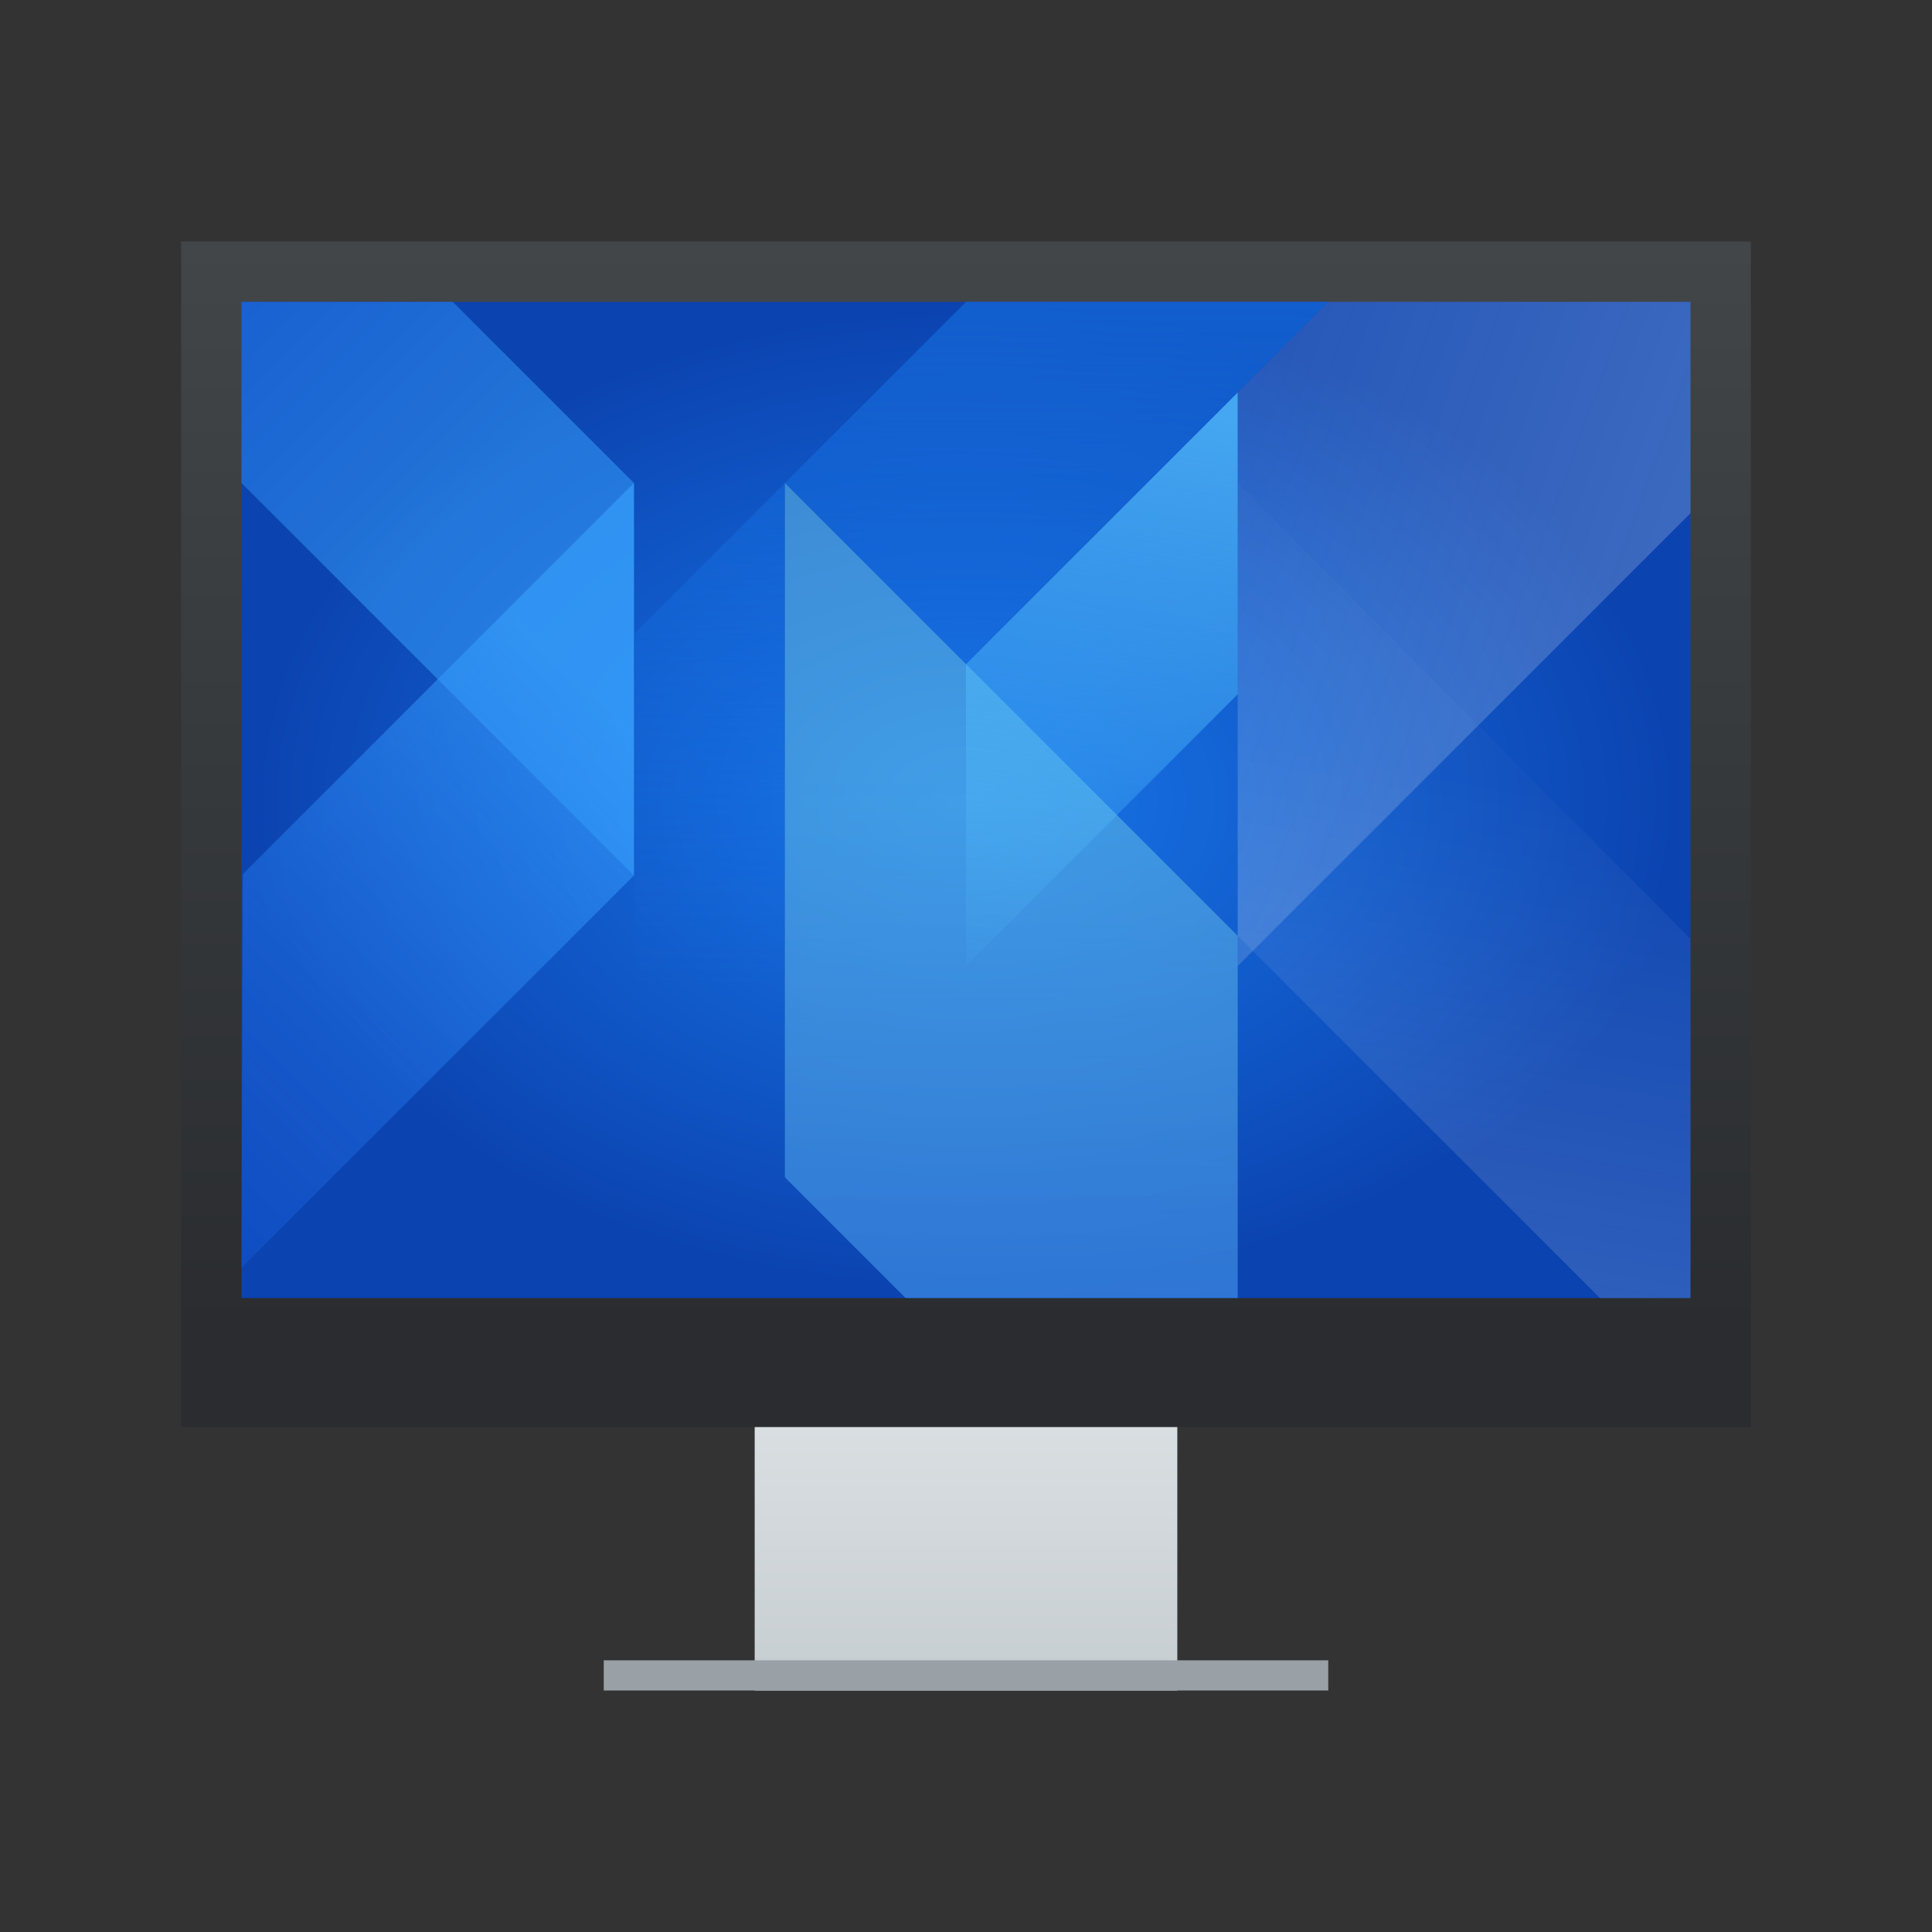 <?xml version="1.0" encoding="UTF-8" standalone="no"?>
<!-- Created with Inkscape (http://www.inkscape.org/) -->

<svg
   width="64"
   version="1.1"
   height="64"
   id="svg83"
   sodipodi:docname="video-display.svg"
   inkscape:version="1.1.1 (3bf5ae0d25, 2021-09-20)"
   xmlns:inkscape="http://www.inkscape.org/namespaces/inkscape"
   xmlns:sodipodi="http://sodipodi.sourceforge.net/DTD/sodipodi-0.dtd"
   xmlns:xlink="http://www.w3.org/1999/xlink"
   xmlns="http://www.w3.org/2000/svg"
   xmlns:svg="http://www.w3.org/2000/svg">
  <rect width="100%" height="100%" fill="#333333" stroke="none"/>
  <sodipodi:namedview
     id="namedview85"
     pagecolor="#ffffff"
     bordercolor="#666666"
     borderopacity="1.0"
     inkscape:pageshadow="2"
     inkscape:pageopacity="0.0"
     inkscape:pagecheckerboard="0"
     showgrid="false"
     inkscape:zoom="11.9375"
     inkscape:cx="31.958115"
     inkscape:cy="32"
     inkscape:window-width="1920"
     inkscape:window-height="1011"
     inkscape:window-x="0"
     inkscape:window-y="0"
     inkscape:window-maximized="1"
     inkscape:current-layer="layer1" />
  <defs
     id="defs5455">
    <linearGradient
       inkscape:collect="always"
       id="linearGradient4159">
      <stop
         style="stop-color:#2a2c2f"
         id="stop4161" />
      <stop
         offset="1"
         style="stop-color:#424649"
         id="stop4163" />
    </linearGradient>
    <linearGradient
       inkscape:collect="always"
       id="linearGradient4250"
       xlink:href="#linearGradient4159"
       y1="536.798"
       y2="503.798"
       gradientUnits="userSpaceOnUse"
       x2="0"
       gradientTransform="matrix(1.083 0 0 1.091 -34.048 -49.8)" />
    <linearGradient
       inkscape:collect="always"
       id="linearGradient4272"
       xlink:href="#linearGradient4303"
       y1="547.798"
       y2="536.798"
       gradientUnits="userSpaceOnUse"
       x2="0"
       gradientTransform="matrix(1.167 0 0 1.091 -68.096 -49.8)" />
    <linearGradient
       inkscape:collect="always"
       id="linearGradient4303">
      <stop
         style="stop-color:#c6cdd1"
         id="stop4305" />
      <stop
         offset="1"
         style="stop-color:#e0e5e7"
         id="stop4307" />
    </linearGradient>
    <radialGradient
       inkscape:collect="always"
       xlink:href="#linearGradient18408"
       id="radialGradient18410"
       cx="6.35"
       cy="6.35"
       fx="6.35"
       fy="6.35"
       r="5.292"
       gradientTransform="matrix(4.535,0,0,3.118,379.771,498.498)"
       gradientUnits="userSpaceOnUse" />
    <linearGradient
       inkscape:collect="always"
       id="linearGradient18408">
      <stop
         style="stop-color:#1876e9;stop-opacity:1"
         offset="0"
         id="stop18404" />
      <stop
         style="stop-color:#0b43b0;stop-opacity:1"
         offset="1"
         id="stop18406" />
    </linearGradient>
    <linearGradient
       inkscape:collect="always"
       xlink:href="#linearGradient51026"
       id="linearGradient51028"
       x1="1.058"
       y1="-0.265"
       x2="3.969"
       y2="2.646"
       gradientUnits="userSpaceOnUse"
       gradientTransform="matrix(4.535,0,0,4.535,379.771,490.598)" />
    <linearGradient
       inkscape:collect="always"
       id="linearGradient51026">
      <stop
         style="stop-color:#1a62e7;stop-opacity:1;"
         offset="0"
         id="stop51022" />
      <stop
         style="stop-color:#39a4ff;stop-opacity:1"
         offset="1"
         id="stop51024" />
    </linearGradient>
    <linearGradient
       inkscape:collect="always"
       xlink:href="#linearGradient60139"
       id="linearGradient59938"
       x1="0.571"
       y1="8.725"
       x2="3.967"
       y2="5.312"
       gradientUnits="userSpaceOnUse"
       gradientTransform="matrix(4.453,0,0,4.453,379.859,492.157)" />
    <linearGradient
       inkscape:collect="always"
       id="linearGradient60139">
      <stop
         style="stop-color:#1a62e7;stop-opacity:0.563"
         offset="0"
         id="stop60135" />
      <stop
         style="stop-color:#39a4ff;stop-opacity:1"
         offset="1"
         id="stop60137" />
    </linearGradient>
    <linearGradient
       inkscape:collect="always"
       xlink:href="#linearGradient89856"
       id="linearGradient89858"
       x1="6.449"
       y1="11.754"
       x2="6.434"
       y2="5.552"
       gradientUnits="userSpaceOnUse"
       gradientTransform="matrix(4.836,0,0,4.836,378.263,490.865)" />
    <linearGradient
       inkscape:collect="always"
       id="linearGradient89856">
      <stop
         style="stop-color:#1f65e7;stop-opacity:1;"
         offset="0"
         id="stop89852" />
      <stop
         style="stop-color:#6ac5e7;stop-opacity:0.624"
         offset="1"
         id="stop89854" />
    </linearGradient>
    <linearGradient
       inkscape:collect="always"
       xlink:href="#linearGradient66038"
       id="linearGradient66040"
       x1="7.595"
       y1="3.037"
       x2="6.83"
       y2="8.096"
       gradientUnits="userSpaceOnUse"
       gradientTransform="matrix(4.11,0,0,4.11,381.384,492.592)" />
    <linearGradient
       inkscape:collect="always"
       id="linearGradient66038">
      <stop
         style="stop-color:#52bdff;stop-opacity:1"
         offset="0"
         id="stop66042" />
      <stop
         style="stop-color:#55c5ff;stop-opacity:0;"
         offset="1"
         id="stop66044" />
    </linearGradient>
    <linearGradient
       inkscape:collect="always"
       xlink:href="#linearGradient94025"
       id="linearGradient94027"
       x1="11.642"
       y1="3.175"
       x2="7.785"
       y2="1.777"
       gradientUnits="userSpaceOnUse"
       gradientTransform="matrix(4.535,0,0,4.535,379.771,492.598)" />
    <linearGradient
       inkscape:collect="always"
       id="linearGradient94025">
      <stop
         style="stop-color:#fefefe;stop-opacity:0.502"
         offset="0"
         id="stop94021" />
      <stop
         style="stop-color:#fefefe;stop-opacity:0.224"
         offset="1"
         id="stop94023" />
    </linearGradient>
    <linearGradient
       inkscape:collect="always"
       xlink:href="#linearGradient98851"
       id="linearGradient97646"
       gradientUnits="userSpaceOnUse"
       x1="10.226"
       y1="-2.052"
       x2="11.173"
       y2="3.247"
       gradientTransform="matrix(4.327,0,0,-4.327,382.085,532.415)" />
    <linearGradient
       inkscape:collect="always"
       id="linearGradient98851">
      <stop
         style="stop-color:#fefefe;stop-opacity:0.502"
         offset="0"
         id="stop98847" />
      <stop
         style="stop-color:#fefefe;stop-opacity:0.047"
         offset="1"
         id="stop98849" />
    </linearGradient>
    <linearGradient
       inkscape:collect="always"
       xlink:href="#linearGradient97113"
       id="linearGradient97115"
       x1="5.695"
       y1="-0.158"
       x2="5.651"
       y2="7.457"
       gradientUnits="userSpaceOnUse"
       gradientTransform="matrix(4.535,0,0,4.535,379.565,490.667)" />
    <linearGradient
       inkscape:collect="always"
       id="linearGradient97113">
      <stop
         style="stop-color:#1876e9;stop-opacity:1;"
         offset="0"
         id="stop97109" />
      <stop
         style="stop-color:#1876e9;stop-opacity:0;"
         offset="1"
         id="stop97111" />
    </linearGradient>
  </defs>
  <g
     inkscape:label="Capa 1"
     inkscape:groupmode="layer"
     id="layer1"
     transform="translate(-376.571,-491.798)">
    <path
       inkscape:connector-curvature="0"
       style="fill:url(#linearGradient4272);stroke-width:2.8;stroke-opacity:0.55"
       id="rect4254"
       d="m 401.571,535.798 v 7.636 2.182 2.182 h 14 v -2.182 -2.182 -7.636 z" />
    <rect
       width="52"
       x="382.571"
       y="499.798"
       height="39.273"
       style="fill:url(#linearGradient4250);stroke-width:2.8;stroke-opacity:0.55"
       id="rect4173" />
    <rect
       width="24"
       x="396.571"
       y="546.798"
       height="1"
       style="fill:#99a1a7;stroke-width:2.8;stroke-opacity:0.55"
       id="rect4295" />
    <rect
       style="fill:url(#radialGradient18410);fill-opacity:1;fill-rule:evenodd;stroke-width:1.751"
       id="rect31"
       width="48"
       height="33"
       x="384.571"
       y="501.798" />
    <path
       id="rect157"
       style="opacity:0.5;fill:url(#linearGradient51028);fill-opacity:1;stroke-width:0.265"
       d="m 384.571,501.798 h 7 l 6,6 v 13 l -13,-13 z"
       sodipodi:nodetypes="cccccc" />
    <path
       id="rect157-6"
       style="opacity:0.6;fill:url(#linearGradient59938);fill-opacity:1;stroke-width:0.26"
       d="m 384.571,533.798 13,-13 v -13 l -12.959,12.959 z"
       sodipodi:nodetypes="ccccc" />
    <path
       id="rect157-6-7"
       style="opacity:0.8;fill:url(#linearGradient89858);fill-opacity:1;stroke-width:0.355"
       d="m 402.571,507.798 v 23 l 4,4 h 11 v -12 z"
       sodipodi:nodetypes="cccccc" />
    <path
       id="rect157-6-7-5"
       style="opacity:0.8;fill:url(#linearGradient66040);fill-opacity:1;stroke-width:0.302"
       d="m 408.571,523.798 9,-9 -1e-5,-10 -9,9 z"
       sodipodi:nodetypes="ccccc" />
    <path
       id="rect4887"
       style="opacity:0.4;fill:url(#linearGradient94027);fill-opacity:1;stroke-width:1.026"
       d="m 417.571,504.798 3,-3 h 12 l -1e-5,7 -15,15 z"
       sodipodi:nodetypes="cccccc" />
    <path
       id="rect4887-9"
       style="opacity:0.4;fill:url(#linearGradient97646);fill-opacity:1;stroke-width:0.979"
       d="m 417.571,522.798 12,12 h 3 v -11.897 l -15,-15.103 z"
       sodipodi:nodetypes="cccccc" />
    <path
       id="rect92409"
       style="opacity:0.8;fill:url(#linearGradient97115);fill-opacity:1;stroke-width:0.801"
       d="m 397.606,512.763 10.966,-10.966 h 12 l -12,12 -6,-6 v 8.178 12.822 l -4.966,4.966 z"
       sodipodi:nodetypes="ccccccccc" />
  </g>
</svg>
